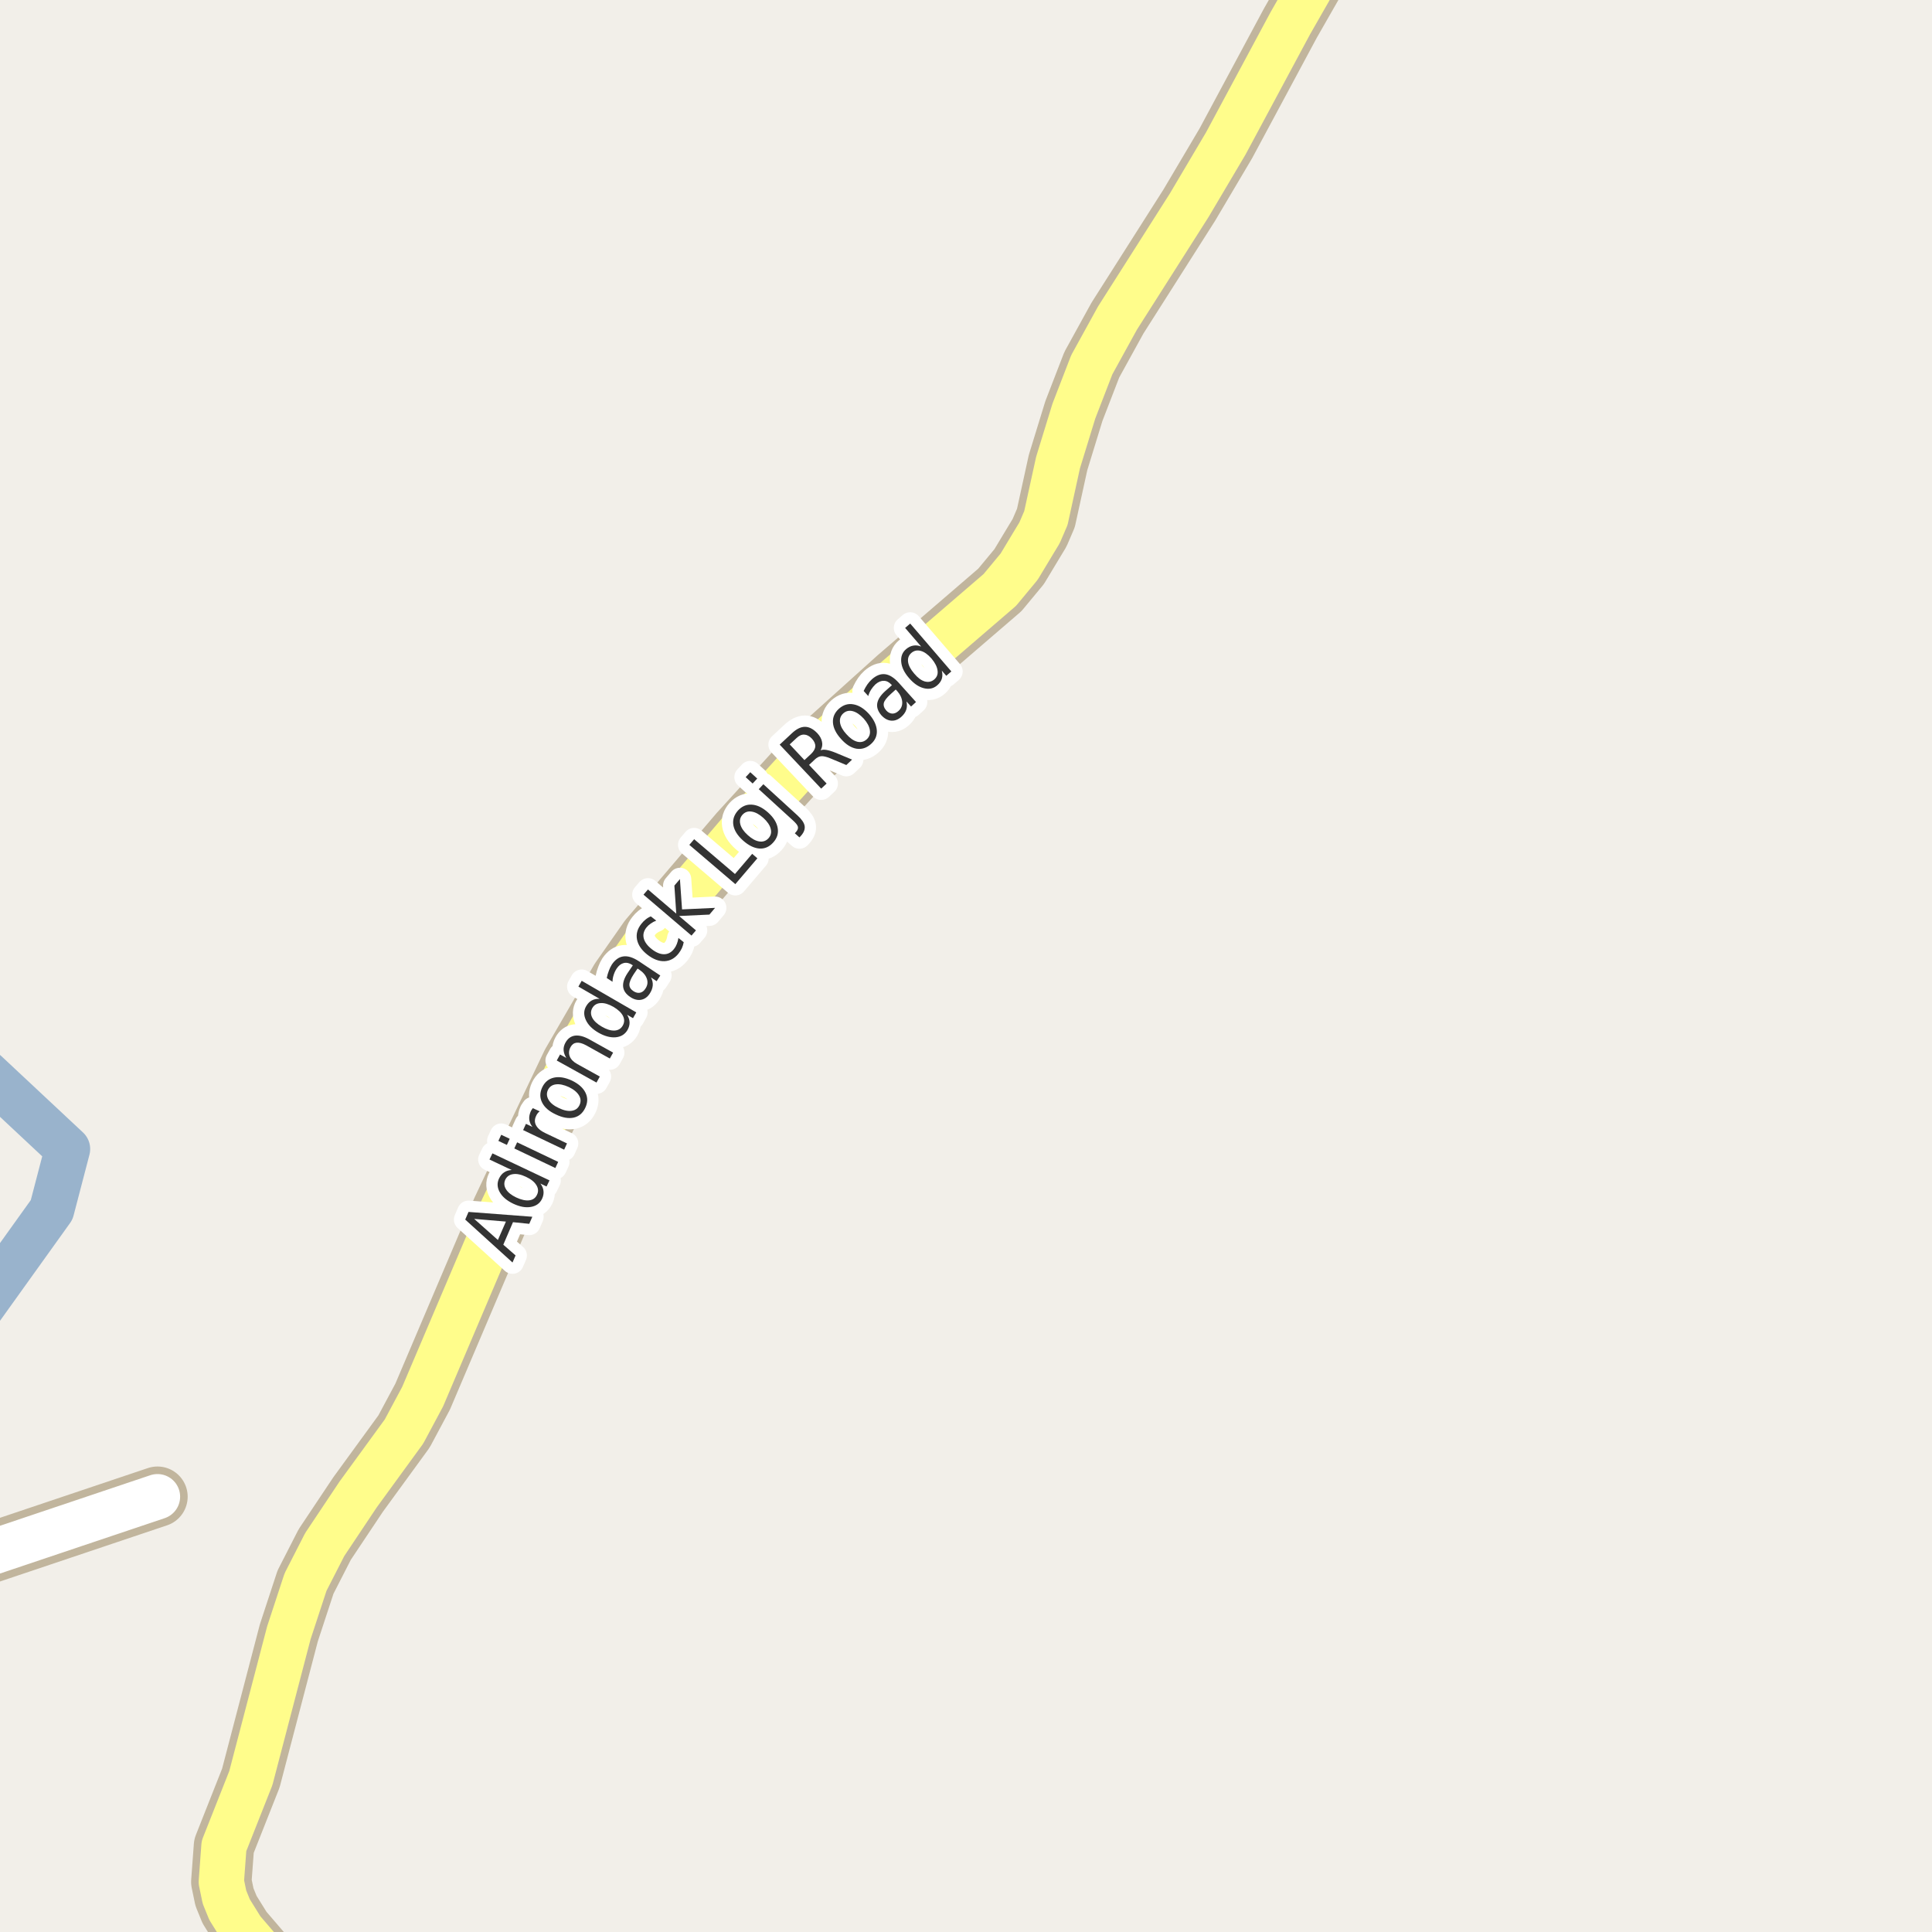 <?xml version="1.0" encoding="UTF-8"?>
<svg xmlns="http://www.w3.org/2000/svg" xmlns:xlink="http://www.w3.org/1999/xlink" width="256pt" height="256pt" viewBox="0 0 256 256" version="1.1">
<g id="surface2">
<rect x="0" y="0" width="256" height="256" style="fill:rgb(94.902%,93.725%,91.373%);fill-opacity:1;stroke:none;"/>
<path style="fill:none;stroke-width:6;stroke-linecap:round;stroke-linejoin:round;stroke:rgb(60%,70.196%,80%);stroke-opacity:1;stroke-miterlimit:10;" d="M -7 179.633 L 6.844 160.312 L 8.949 152.25 L -1.922 142.082 L -7 138.383 "/>
<path style="fill:none;stroke-width:8;stroke-linecap:round;stroke-linejoin:round;stroke:rgb(75.686%,70.98%,61.569%);stroke-opacity:1;stroke-miterlimit:10;" d="M -9 196.238 L -3.02 206.352 L 20.867 198.32 "/>
<path style="fill:none;stroke-width:8;stroke-linecap:round;stroke-linejoin:round;stroke:rgb(75.686%,70.98%,61.569%);stroke-opacity:1;stroke-miterlimit:10;" d="M 39.918 264 L 36.734 261.125 L 32.074 255.695 L 30.418 253.031 L 29.742 251.371 L 29.324 249.355 L 29.676 244.609 L 33.238 235.605 L 38.273 216.363 L 40.484 209.633 L 43.027 204.66 L 47.453 198.027 L 53.535 189.676 L 56.004 185.059 L 66.516 160.352 L 69.402 154.242 L 75.742 140.945 L 82.172 129.859 L 85.996 124.398 L 97.949 110.387 L 106.43 101.09 L 118.918 89.84 L 132.48 78.172 L 135.043 75.082 L 137.117 71.637 L 137.746 70.598 L 138.586 68.645 L 140.195 61.297 L 142.293 54.473 L 144.668 48.328 L 148.07 42.148 L 157.578 27.195 L 162.426 19.004 L 170.977 3.074 L 174.473 -3.039 L 177.887 -9 "/>
<path style="fill:none;stroke-width:6;stroke-linecap:round;stroke-linejoin:round;stroke:rgb(100%,100%,100%);stroke-opacity:1;stroke-miterlimit:10;" d="M -9 196.238 L -3.02 206.352 L 20.867 198.32 "/>
<path style="fill:none;stroke-width:6;stroke-linecap:round;stroke-linejoin:round;stroke:rgb(100%,99.216%,54.51%);stroke-opacity:1;stroke-miterlimit:10;" d="M 39.918 264 L 36.734 261.125 L 32.074 255.695 L 30.418 253.031 L 29.742 251.371 L 29.324 249.355 L 29.676 244.609 L 33.238 235.605 L 38.273 216.363 L 40.484 209.633 L 43.027 204.66 L 47.453 198.027 L 53.535 189.676 L 56.004 185.059 L 66.516 160.352 L 69.402 154.242 L 75.742 140.945 L 82.172 129.859 L 85.996 124.398 L 97.949 110.387 L 106.43 101.09 L 118.918 89.84 L 132.48 78.172 L 135.043 75.082 L 137.117 71.637 L 137.746 70.598 L 138.586 68.645 L 140.195 61.297 L 142.293 54.473 L 144.668 48.328 L 148.07 42.148 L 157.578 27.195 L 162.426 19.004 L 170.977 3.074 L 174.473 -3.039 L 177.887 -9 "/>
<path style="fill:none;stroke-width:3;stroke-linecap:round;stroke-linejoin:round;stroke:rgb(100%,100%,100%);stroke-opacity:1;stroke-miterlimit:10;" d="M 62.832 161.508 L 65.973 164.305 L 67.035 161.867 Z M 61.645 161.602 L 62.082 160.586 L 70.535 161.227 L 70.129 162.164 L 67.973 161.945 L 66.691 164.93 L 68.316 166.352 L 67.91 167.289 Z M 67.797 155.031 L 64.859 153.641 L 65.25 152.828 L 72.812 156.406 L 72.422 157.219 L 71.609 156.828 C 71.848 157.152 71.984 157.48 72.016 157.812 C 72.055 158.148 71.992 158.492 71.828 158.844 C 71.547 159.438 71.055 159.797 70.359 159.922 C 69.664 160.047 68.883 159.906 68.016 159.5 C 67.164 159.094 66.562 158.586 66.219 157.969 C 65.875 157.355 65.844 156.75 66.125 156.156 C 66.293 155.805 66.516 155.531 66.797 155.344 C 67.07 155.156 67.402 155.055 67.797 155.031 Z M 68.406 158.672 C 69.074 158.984 69.652 159.109 70.141 159.047 C 70.617 158.984 70.957 158.742 71.156 158.312 C 71.363 157.887 71.336 157.465 71.078 157.047 C 70.828 156.621 70.371 156.25 69.703 155.938 C 69.047 155.625 68.48 155.508 68 155.578 C 67.512 155.641 67.164 155.887 66.953 156.312 C 66.758 156.742 66.789 157.164 67.047 157.578 C 67.297 157.996 67.75 158.359 68.406 158.672 Z M 68.148 152.176 L 68.523 151.363 L 73.961 153.957 L 73.586 154.77 Z M 66.039 151.176 L 66.414 150.363 L 67.539 150.895 L 67.164 151.707 Z M 71.52 147.258 C 71.418 147.32 71.328 147.406 71.254 147.508 C 71.172 147.602 71.105 147.711 71.051 147.836 C 70.824 148.297 70.816 148.723 71.035 149.117 C 71.246 149.516 71.656 149.859 72.27 150.148 L 75.129 151.508 L 74.754 152.336 L 69.316 149.742 L 69.691 148.914 L 70.551 149.32 C 70.301 149 70.16 148.664 70.129 148.32 C 70.098 147.969 70.172 147.598 70.348 147.211 C 70.379 147.16 70.418 147.102 70.457 147.039 C 70.488 146.977 70.535 146.91 70.598 146.836 Z M 72.598 144.434 C 72.402 144.863 72.434 145.293 72.691 145.73 C 72.941 146.16 73.395 146.523 74.051 146.824 C 74.699 147.137 75.266 147.258 75.754 147.184 C 76.242 147.113 76.586 146.863 76.785 146.434 C 76.992 145.996 76.973 145.57 76.723 145.152 C 76.473 144.727 76.027 144.355 75.379 144.043 C 74.723 143.742 74.152 143.621 73.66 143.684 C 73.16 143.746 72.809 143.996 72.598 144.434 Z M 71.848 144.074 C 72.184 143.379 72.699 142.949 73.395 142.793 C 74.094 142.637 74.891 142.77 75.785 143.184 C 76.668 143.613 77.27 144.148 77.582 144.793 C 77.895 145.43 77.883 146.098 77.551 146.793 C 77.215 147.504 76.707 147.934 76.02 148.09 C 75.324 148.238 74.531 148.098 73.645 147.668 C 72.75 147.254 72.145 146.727 71.832 146.09 C 71.512 145.457 71.516 144.785 71.848 144.074 Z M 78.07 137.711 L 81.242 139.477 L 80.805 140.258 L 77.664 138.508 C 77.164 138.238 76.742 138.125 76.398 138.164 C 76.055 138.207 75.789 138.398 75.602 138.742 C 75.375 139.16 75.336 139.57 75.492 139.977 C 75.648 140.375 75.984 140.711 76.492 140.992 L 79.477 142.648 L 79.039 143.445 L 73.773 140.523 L 74.211 139.727 L 75.039 140.18 C 74.82 139.828 74.703 139.484 74.68 139.148 C 74.66 138.816 74.742 138.484 74.93 138.148 C 75.234 137.609 75.648 137.301 76.18 137.227 C 76.711 137.156 77.344 137.316 78.07 137.711 Z M 79.453 132.352 L 76.641 130.727 L 77.078 129.961 L 84.312 134.148 L 83.875 134.914 L 83.094 134.461 C 83.301 134.797 83.41 135.133 83.422 135.477 C 83.43 135.812 83.336 136.148 83.141 136.492 C 82.805 137.055 82.289 137.375 81.594 137.445 C 80.887 137.508 80.121 137.305 79.297 136.836 C 78.477 136.359 77.918 135.797 77.625 135.148 C 77.324 134.492 77.34 133.883 77.672 133.32 C 77.871 132.977 78.117 132.727 78.406 132.57 C 78.699 132.406 79.047 132.332 79.453 132.352 Z M 79.75 136.039 C 80.375 136.406 80.938 136.578 81.438 136.555 C 81.926 136.523 82.285 136.305 82.516 135.898 C 82.754 135.484 82.766 135.055 82.547 134.617 C 82.328 134.18 81.906 133.781 81.281 133.414 C 80.648 133.051 80.086 132.883 79.594 132.914 C 79.094 132.938 78.727 133.156 78.484 133.57 C 78.258 133.977 78.25 134.398 78.469 134.836 C 78.688 135.273 79.117 135.676 79.75 136.039 Z M 83.977 129.074 C 83.582 129.68 83.391 130.148 83.398 130.48 C 83.398 130.816 83.582 131.102 83.945 131.34 C 84.238 131.527 84.523 131.598 84.805 131.543 C 85.094 131.48 85.336 131.301 85.523 130.996 C 85.805 130.582 85.867 130.145 85.711 129.684 C 85.555 129.227 85.211 128.82 84.68 128.465 L 84.477 128.34 Z M 84.633 127.355 L 87.492 129.262 L 87.008 130.012 L 86.258 129.512 C 86.445 129.879 86.523 130.238 86.492 130.59 C 86.461 130.945 86.324 131.305 86.086 131.668 C 85.781 132.129 85.398 132.398 84.93 132.48 C 84.461 132.555 83.988 132.43 83.508 132.105 C 82.945 131.73 82.633 131.285 82.57 130.762 C 82.508 130.23 82.703 129.629 83.148 128.949 L 83.852 127.918 L 83.773 127.855 C 83.391 127.605 83.02 127.523 82.664 127.605 C 82.301 127.691 81.984 127.934 81.711 128.34 C 81.547 128.59 81.414 128.867 81.32 129.168 C 81.219 129.461 81.164 129.77 81.164 130.09 L 80.398 129.59 C 80.473 129.227 80.566 128.902 80.68 128.621 C 80.785 128.332 80.914 128.059 81.07 127.809 C 81.508 127.164 82.02 126.805 82.602 126.73 C 83.188 126.648 83.863 126.855 84.633 127.355 Z M 86.238 121.426 L 86.957 121.988 C 86.676 122.094 86.434 122.223 86.223 122.379 C 86.004 122.527 85.816 122.699 85.66 122.895 C 85.297 123.355 85.176 123.832 85.301 124.332 C 85.426 124.832 85.781 125.312 86.363 125.77 C 86.938 126.219 87.48 126.441 87.988 126.441 C 88.496 126.441 88.934 126.215 89.301 125.754 C 89.457 125.559 89.582 125.34 89.676 125.098 C 89.777 124.848 89.852 124.578 89.895 124.285 L 90.598 124.848 C 90.543 125.129 90.461 125.395 90.348 125.645 C 90.23 125.887 90.086 126.121 89.91 126.348 C 89.398 126.996 88.773 127.332 88.035 127.363 C 87.297 127.387 86.547 127.098 85.785 126.504 C 85.016 125.902 84.559 125.234 84.41 124.504 C 84.266 123.777 84.453 123.082 84.973 122.426 C 85.141 122.207 85.328 122.016 85.535 121.848 C 85.746 121.672 85.98 121.531 86.238 121.426 Z M 85.266 118.547 L 85.859 117.859 L 89.609 121.062 L 89.359 117.344 L 90.094 116.484 L 90.375 120.5 L 94.75 120.297 L 94 121.188 L 89.984 121.375 L 92.219 123.281 L 91.625 123.969 Z M 91.34 111.949 L 91.98 111.199 L 97.387 115.809 L 99.668 113.137 L 100.355 113.73 L 97.434 117.152 Z M 98.391 107.949 C 98.07 108.305 97.969 108.727 98.094 109.215 C 98.219 109.695 98.547 110.176 99.078 110.652 C 99.621 111.145 100.133 111.426 100.609 111.496 C 101.098 111.57 101.504 111.43 101.828 111.074 C 102.148 110.723 102.25 110.305 102.125 109.824 C 102.008 109.348 101.68 108.863 101.141 108.371 C 100.609 107.895 100.102 107.617 99.609 107.543 C 99.121 107.461 98.715 107.598 98.391 107.949 Z M 97.781 107.402 C 98.305 106.832 98.918 106.57 99.625 106.621 C 100.332 106.664 101.051 107.012 101.781 107.668 C 102.508 108.324 102.93 109.008 103.047 109.715 C 103.172 110.426 102.973 111.066 102.453 111.637 C 101.93 112.223 101.312 112.488 100.594 112.434 C 99.887 112.371 99.168 112.012 98.438 111.355 C 97.711 110.699 97.289 110.023 97.172 109.324 C 97.059 108.629 97.262 107.988 97.781 107.402 Z M 100.539 104.57 L 101.148 103.914 L 105.664 108.039 C 106.227 108.551 106.543 109.016 106.617 109.43 C 106.688 109.855 106.531 110.289 106.148 110.727 L 105.93 110.961 L 105.32 110.414 L 105.477 110.242 C 105.695 109.992 105.777 109.762 105.727 109.555 C 105.684 109.344 105.461 109.062 105.055 108.695 Z M 98.805 102.977 L 99.414 102.32 L 100.336 103.164 L 99.727 103.82 Z M 108.734 99.418 C 108.93 99.336 109.191 99.32 109.516 99.371 C 109.836 99.426 110.227 99.543 110.688 99.73 L 112.906 100.652 L 112.141 101.371 L 110.047 100.496 C 109.523 100.277 109.117 100.18 108.828 100.199 C 108.535 100.223 108.25 100.367 107.969 100.637 L 107.203 101.355 L 109.531 103.824 L 108.812 104.496 L 103.312 98.668 L 104.922 97.168 C 105.527 96.598 106.105 96.309 106.656 96.309 C 107.211 96.309 107.758 96.59 108.297 97.152 C 108.641 97.52 108.848 97.898 108.922 98.293 C 109.004 98.68 108.941 99.055 108.734 99.418 Z M 104.641 98.637 L 106.594 100.715 L 107.484 99.887 C 107.828 99.555 108.012 99.223 108.031 98.887 C 108.043 98.543 107.887 98.199 107.562 97.855 C 107.242 97.523 106.906 97.352 106.562 97.34 C 106.219 97.32 105.875 97.477 105.531 97.809 Z M 111.73 94.531 C 111.379 94.855 111.238 95.262 111.309 95.75 C 111.383 96.242 111.664 96.75 112.152 97.281 C 112.633 97.824 113.109 98.156 113.59 98.281 C 114.066 98.398 114.484 98.293 114.84 97.969 C 115.191 97.648 115.332 97.246 115.262 96.766 C 115.199 96.277 114.926 95.762 114.449 95.219 C 113.957 94.688 113.473 94.359 112.996 94.234 C 112.508 94.109 112.086 94.211 111.73 94.531 Z M 111.168 93.906 C 111.742 93.398 112.379 93.203 113.074 93.328 C 113.781 93.445 114.469 93.867 115.137 94.594 C 115.781 95.324 116.129 96.047 116.184 96.766 C 116.234 97.477 115.973 98.086 115.402 98.594 C 114.816 99.117 114.172 99.32 113.465 99.203 C 112.77 99.078 112.098 98.652 111.449 97.922 C 110.785 97.195 110.426 96.477 110.371 95.766 C 110.32 95.047 110.586 94.43 111.168 93.906 Z M 118.031 91.961 C 117.492 92.441 117.184 92.844 117.109 93.164 C 117.039 93.488 117.148 93.816 117.438 94.148 C 117.664 94.398 117.926 94.535 118.219 94.555 C 118.508 94.566 118.785 94.453 119.047 94.211 C 119.422 93.879 119.586 93.469 119.547 92.977 C 119.504 92.488 119.273 92.008 118.859 91.539 L 118.688 91.367 Z M 119.078 90.461 L 121.375 93.023 L 120.719 93.617 L 120.109 92.945 C 120.203 93.352 120.191 93.723 120.078 94.055 C 119.973 94.379 119.758 94.688 119.438 94.977 C 119.02 95.352 118.57 95.523 118.094 95.492 C 117.625 95.453 117.195 95.219 116.797 94.789 C 116.352 94.281 116.164 93.766 116.234 93.242 C 116.309 92.711 116.648 92.172 117.25 91.617 L 118.188 90.789 L 118.125 90.727 C 117.812 90.383 117.477 90.211 117.109 90.211 C 116.734 90.203 116.367 90.359 116 90.68 C 115.781 90.891 115.59 91.125 115.422 91.383 C 115.258 91.645 115.133 91.926 115.047 92.227 L 114.438 91.555 C 114.594 91.223 114.762 90.93 114.938 90.68 C 115.117 90.43 115.312 90.207 115.531 90.008 C 116.117 89.488 116.699 89.266 117.281 89.336 C 117.863 89.41 118.461 89.785 119.078 90.461 Z M 122.059 85.672 L 119.934 83.203 L 120.605 82.625 L 126.059 88.969 L 125.387 89.547 L 124.793 88.859 C 124.895 89.266 124.895 89.633 124.793 89.953 C 124.688 90.266 124.484 90.555 124.184 90.812 C 123.684 91.242 123.09 91.367 122.402 91.188 C 121.715 91.012 121.066 90.562 120.449 89.844 C 119.824 89.125 119.48 88.418 119.418 87.719 C 119.348 87.012 119.559 86.445 120.059 86.016 C 120.363 85.758 120.68 85.602 121.012 85.547 C 121.348 85.484 121.695 85.527 122.059 85.672 Z M 121.137 89.25 C 121.605 89.812 122.074 90.164 122.543 90.297 C 123.02 90.422 123.438 90.336 123.793 90.031 C 124.156 89.719 124.301 89.324 124.23 88.844 C 124.168 88.355 123.902 87.828 123.434 87.266 C 122.953 86.715 122.48 86.375 122.012 86.25 C 121.543 86.117 121.129 86.203 120.762 86.516 C 120.41 86.82 120.262 87.215 120.324 87.703 C 120.387 88.184 120.66 88.699 121.137 89.25 Z M 121.137 89.25 "/>
<path style=" stroke:none;fill-rule:evenodd;fill:rgb(20%,20%,20%);fill-opacity:1;" d="M 62.832 161.508 L 65.973 164.305 L 67.035 161.867 Z M 61.645 161.602 L 62.082 160.586 L 70.535 161.227 L 70.129 162.164 L 67.973 161.945 L 66.691 164.93 L 68.316 166.352 L 67.91 167.289 Z M 67.797 155.031 L 64.859 153.641 L 65.25 152.828 L 72.812 156.406 L 72.422 157.219 L 71.609 156.828 C 71.848 157.152 71.984 157.48 72.016 157.812 C 72.055 158.148 71.992 158.492 71.828 158.844 C 71.547 159.438 71.055 159.797 70.359 159.922 C 69.664 160.047 68.883 159.906 68.016 159.5 C 67.164 159.094 66.562 158.586 66.219 157.969 C 65.875 157.355 65.844 156.75 66.125 156.156 C 66.293 155.805 66.516 155.531 66.797 155.344 C 67.07 155.156 67.402 155.055 67.797 155.031 Z M 68.406 158.672 C 69.074 158.984 69.652 159.109 70.141 159.047 C 70.617 158.984 70.957 158.742 71.156 158.312 C 71.363 157.887 71.336 157.465 71.078 157.047 C 70.828 156.621 70.371 156.25 69.703 155.938 C 69.047 155.625 68.48 155.508 68 155.578 C 67.512 155.641 67.164 155.887 66.953 156.312 C 66.758 156.742 66.789 157.164 67.047 157.578 C 67.297 157.996 67.75 158.359 68.406 158.672 Z M 68.148 152.176 L 68.523 151.363 L 73.961 153.957 L 73.586 154.77 Z M 66.039 151.176 L 66.414 150.363 L 67.539 150.895 L 67.164 151.707 Z M 71.52 147.258 C 71.418 147.32 71.328 147.406 71.254 147.508 C 71.172 147.602 71.105 147.711 71.051 147.836 C 70.824 148.297 70.816 148.723 71.035 149.117 C 71.246 149.516 71.656 149.859 72.27 150.148 L 75.129 151.508 L 74.754 152.336 L 69.316 149.742 L 69.691 148.914 L 70.551 149.32 C 70.301 149 70.16 148.664 70.129 148.32 C 70.098 147.969 70.172 147.598 70.348 147.211 C 70.379 147.16 70.418 147.102 70.457 147.039 C 70.488 146.977 70.535 146.91 70.598 146.836 Z M 72.598 144.434 C 72.402 144.863 72.434 145.293 72.691 145.73 C 72.941 146.16 73.395 146.523 74.051 146.824 C 74.699 147.137 75.266 147.258 75.754 147.184 C 76.242 147.113 76.586 146.863 76.785 146.434 C 76.992 145.996 76.973 145.57 76.723 145.152 C 76.473 144.727 76.027 144.355 75.379 144.043 C 74.723 143.742 74.152 143.621 73.66 143.684 C 73.16 143.746 72.809 143.996 72.598 144.434 Z M 71.848 144.074 C 72.184 143.379 72.699 142.949 73.395 142.793 C 74.094 142.637 74.891 142.77 75.785 143.184 C 76.668 143.613 77.27 144.148 77.582 144.793 C 77.895 145.43 77.883 146.098 77.551 146.793 C 77.215 147.504 76.707 147.934 76.02 148.09 C 75.324 148.238 74.531 148.098 73.645 147.668 C 72.75 147.254 72.145 146.727 71.832 146.09 C 71.512 145.457 71.516 144.785 71.848 144.074 Z M 78.07 137.711 L 81.242 139.477 L 80.805 140.258 L 77.664 138.508 C 77.164 138.238 76.742 138.125 76.398 138.164 C 76.055 138.207 75.789 138.398 75.602 138.742 C 75.375 139.16 75.336 139.57 75.492 139.977 C 75.648 140.375 75.984 140.711 76.492 140.992 L 79.477 142.648 L 79.039 143.445 L 73.773 140.523 L 74.211 139.727 L 75.039 140.18 C 74.82 139.828 74.703 139.484 74.68 139.148 C 74.66 138.816 74.742 138.484 74.93 138.148 C 75.234 137.609 75.648 137.301 76.18 137.227 C 76.711 137.156 77.344 137.316 78.07 137.711 Z M 79.453 132.352 L 76.641 130.727 L 77.078 129.961 L 84.312 134.148 L 83.875 134.914 L 83.094 134.461 C 83.301 134.797 83.41 135.133 83.422 135.477 C 83.43 135.812 83.336 136.148 83.141 136.492 C 82.805 137.055 82.289 137.375 81.594 137.445 C 80.887 137.508 80.121 137.305 79.297 136.836 C 78.477 136.359 77.918 135.797 77.625 135.148 C 77.324 134.492 77.34 133.883 77.672 133.32 C 77.871 132.977 78.117 132.727 78.406 132.57 C 78.699 132.406 79.047 132.332 79.453 132.352 Z M 79.75 136.039 C 80.375 136.406 80.938 136.578 81.438 136.555 C 81.926 136.523 82.285 136.305 82.516 135.898 C 82.754 135.484 82.766 135.055 82.547 134.617 C 82.328 134.18 81.906 133.781 81.281 133.414 C 80.648 133.051 80.086 132.883 79.594 132.914 C 79.094 132.938 78.727 133.156 78.484 133.57 C 78.258 133.977 78.25 134.398 78.469 134.836 C 78.688 135.273 79.117 135.676 79.75 136.039 Z M 83.977 129.074 C 83.582 129.68 83.391 130.148 83.398 130.48 C 83.398 130.816 83.582 131.102 83.945 131.34 C 84.238 131.527 84.523 131.598 84.805 131.543 C 85.094 131.48 85.336 131.301 85.523 130.996 C 85.805 130.582 85.867 130.145 85.711 129.684 C 85.555 129.227 85.211 128.82 84.68 128.465 L 84.477 128.34 Z M 84.633 127.355 L 87.492 129.262 L 87.008 130.012 L 86.258 129.512 C 86.445 129.879 86.523 130.238 86.492 130.59 C 86.461 130.945 86.324 131.305 86.086 131.668 C 85.781 132.129 85.398 132.398 84.93 132.48 C 84.461 132.555 83.988 132.43 83.508 132.105 C 82.945 131.73 82.633 131.285 82.57 130.762 C 82.508 130.23 82.703 129.629 83.148 128.949 L 83.852 127.918 L 83.773 127.855 C 83.391 127.605 83.02 127.523 82.664 127.605 C 82.301 127.691 81.984 127.934 81.711 128.34 C 81.547 128.59 81.414 128.867 81.32 129.168 C 81.219 129.461 81.164 129.77 81.164 130.09 L 80.398 129.59 C 80.473 129.227 80.566 128.902 80.68 128.621 C 80.785 128.332 80.914 128.059 81.07 127.809 C 81.508 127.164 82.02 126.805 82.602 126.73 C 83.188 126.648 83.863 126.855 84.633 127.355 Z M 86.238 121.426 L 86.957 121.988 C 86.676 122.094 86.434 122.223 86.223 122.379 C 86.004 122.527 85.816 122.699 85.66 122.895 C 85.297 123.355 85.176 123.832 85.301 124.332 C 85.426 124.832 85.781 125.312 86.363 125.77 C 86.938 126.219 87.48 126.441 87.988 126.441 C 88.496 126.441 88.934 126.215 89.301 125.754 C 89.457 125.559 89.582 125.34 89.676 125.098 C 89.777 124.848 89.852 124.578 89.895 124.285 L 90.598 124.848 C 90.543 125.129 90.461 125.395 90.348 125.645 C 90.23 125.887 90.086 126.121 89.91 126.348 C 89.398 126.996 88.773 127.332 88.035 127.363 C 87.297 127.387 86.547 127.098 85.785 126.504 C 85.016 125.902 84.559 125.234 84.41 124.504 C 84.266 123.777 84.453 123.082 84.973 122.426 C 85.141 122.207 85.328 122.016 85.535 121.848 C 85.746 121.672 85.98 121.531 86.238 121.426 Z M 85.266 118.547 L 85.859 117.859 L 89.609 121.062 L 89.359 117.344 L 90.094 116.484 L 90.375 120.5 L 94.75 120.297 L 94 121.188 L 89.984 121.375 L 92.219 123.281 L 91.625 123.969 Z M 91.34 111.949 L 91.98 111.199 L 97.387 115.809 L 99.668 113.137 L 100.355 113.73 L 97.434 117.152 Z M 98.391 107.949 C 98.07 108.305 97.969 108.727 98.094 109.215 C 98.219 109.695 98.547 110.176 99.078 110.652 C 99.621 111.145 100.133 111.426 100.609 111.496 C 101.098 111.57 101.504 111.43 101.828 111.074 C 102.148 110.723 102.25 110.305 102.125 109.824 C 102.008 109.348 101.68 108.863 101.141 108.371 C 100.609 107.895 100.102 107.617 99.609 107.543 C 99.121 107.461 98.715 107.598 98.391 107.949 Z M 97.781 107.402 C 98.305 106.832 98.918 106.57 99.625 106.621 C 100.332 106.664 101.051 107.012 101.781 107.668 C 102.508 108.324 102.93 109.008 103.047 109.715 C 103.172 110.426 102.973 111.066 102.453 111.637 C 101.93 112.223 101.312 112.488 100.594 112.434 C 99.887 112.371 99.168 112.012 98.438 111.355 C 97.711 110.699 97.289 110.023 97.172 109.324 C 97.059 108.629 97.262 107.988 97.781 107.402 Z M 100.539 104.57 L 101.148 103.914 L 105.664 108.039 C 106.227 108.551 106.543 109.016 106.617 109.43 C 106.688 109.855 106.531 110.289 106.148 110.727 L 105.93 110.961 L 105.32 110.414 L 105.477 110.242 C 105.695 109.992 105.777 109.762 105.727 109.555 C 105.684 109.344 105.461 109.062 105.055 108.695 Z M 98.805 102.977 L 99.414 102.32 L 100.336 103.164 L 99.727 103.82 Z M 108.734 99.418 C 108.93 99.336 109.191 99.32 109.516 99.371 C 109.836 99.426 110.227 99.543 110.688 99.73 L 112.906 100.652 L 112.141 101.371 L 110.047 100.496 C 109.523 100.277 109.117 100.18 108.828 100.199 C 108.535 100.223 108.25 100.367 107.969 100.637 L 107.203 101.355 L 109.531 103.824 L 108.812 104.496 L 103.312 98.668 L 104.922 97.168 C 105.527 96.598 106.105 96.309 106.656 96.309 C 107.211 96.309 107.758 96.59 108.297 97.152 C 108.641 97.52 108.848 97.898 108.922 98.293 C 109.004 98.68 108.941 99.055 108.734 99.418 Z M 104.641 98.637 L 106.594 100.715 L 107.484 99.887 C 107.828 99.555 108.012 99.223 108.031 98.887 C 108.043 98.543 107.887 98.199 107.562 97.855 C 107.242 97.523 106.906 97.352 106.562 97.34 C 106.219 97.32 105.875 97.477 105.531 97.809 Z M 111.73 94.531 C 111.379 94.855 111.238 95.262 111.309 95.75 C 111.383 96.242 111.664 96.75 112.152 97.281 C 112.633 97.824 113.109 98.156 113.59 98.281 C 114.066 98.398 114.484 98.293 114.84 97.969 C 115.191 97.648 115.332 97.246 115.262 96.766 C 115.199 96.277 114.926 95.762 114.449 95.219 C 113.957 94.688 113.473 94.359 112.996 94.234 C 112.508 94.109 112.086 94.211 111.73 94.531 Z M 111.168 93.906 C 111.742 93.398 112.379 93.203 113.074 93.328 C 113.781 93.445 114.469 93.867 115.137 94.594 C 115.781 95.324 116.129 96.047 116.184 96.766 C 116.234 97.477 115.973 98.086 115.402 98.594 C 114.816 99.117 114.172 99.32 113.465 99.203 C 112.77 99.078 112.098 98.652 111.449 97.922 C 110.785 97.195 110.426 96.477 110.371 95.766 C 110.32 95.047 110.586 94.43 111.168 93.906 Z M 118.031 91.961 C 117.492 92.441 117.184 92.844 117.109 93.164 C 117.039 93.488 117.148 93.816 117.438 94.148 C 117.664 94.398 117.926 94.535 118.219 94.555 C 118.508 94.566 118.785 94.453 119.047 94.211 C 119.422 93.879 119.586 93.469 119.547 92.977 C 119.504 92.488 119.273 92.008 118.859 91.539 L 118.688 91.367 Z M 119.078 90.461 L 121.375 93.023 L 120.719 93.617 L 120.109 92.945 C 120.203 93.352 120.191 93.723 120.078 94.055 C 119.973 94.379 119.758 94.688 119.438 94.977 C 119.02 95.352 118.57 95.523 118.094 95.492 C 117.625 95.453 117.195 95.219 116.797 94.789 C 116.352 94.281 116.164 93.766 116.234 93.242 C 116.309 92.711 116.648 92.172 117.25 91.617 L 118.188 90.789 L 118.125 90.727 C 117.812 90.383 117.477 90.211 117.109 90.211 C 116.734 90.203 116.367 90.359 116 90.68 C 115.781 90.891 115.59 91.125 115.422 91.383 C 115.258 91.645 115.133 91.926 115.047 92.227 L 114.438 91.555 C 114.594 91.223 114.762 90.93 114.938 90.68 C 115.117 90.43 115.312 90.207 115.531 90.008 C 116.117 89.488 116.699 89.266 117.281 89.336 C 117.863 89.41 118.461 89.785 119.078 90.461 Z M 122.059 85.672 L 119.934 83.203 L 120.605 82.625 L 126.059 88.969 L 125.387 89.547 L 124.793 88.859 C 124.895 89.266 124.895 89.633 124.793 89.953 C 124.688 90.266 124.484 90.555 124.184 90.812 C 123.684 91.242 123.09 91.367 122.402 91.188 C 121.715 91.012 121.066 90.562 120.449 89.844 C 119.824 89.125 119.48 88.418 119.418 87.719 C 119.348 87.012 119.559 86.445 120.059 86.016 C 120.363 85.758 120.68 85.602 121.012 85.547 C 121.348 85.484 121.695 85.527 122.059 85.672 Z M 121.137 89.25 C 121.605 89.812 122.074 90.164 122.543 90.297 C 123.02 90.422 123.438 90.336 123.793 90.031 C 124.156 89.719 124.301 89.324 124.23 88.844 C 124.168 88.355 123.902 87.828 123.434 87.266 C 122.953 86.715 122.48 86.375 122.012 86.25 C 121.543 86.117 121.129 86.203 120.762 86.516 C 120.41 86.82 120.262 87.215 120.324 87.703 C 120.387 88.184 120.66 88.699 121.137 89.25 Z M 121.137 89.25 "/>
</g>
</svg>

